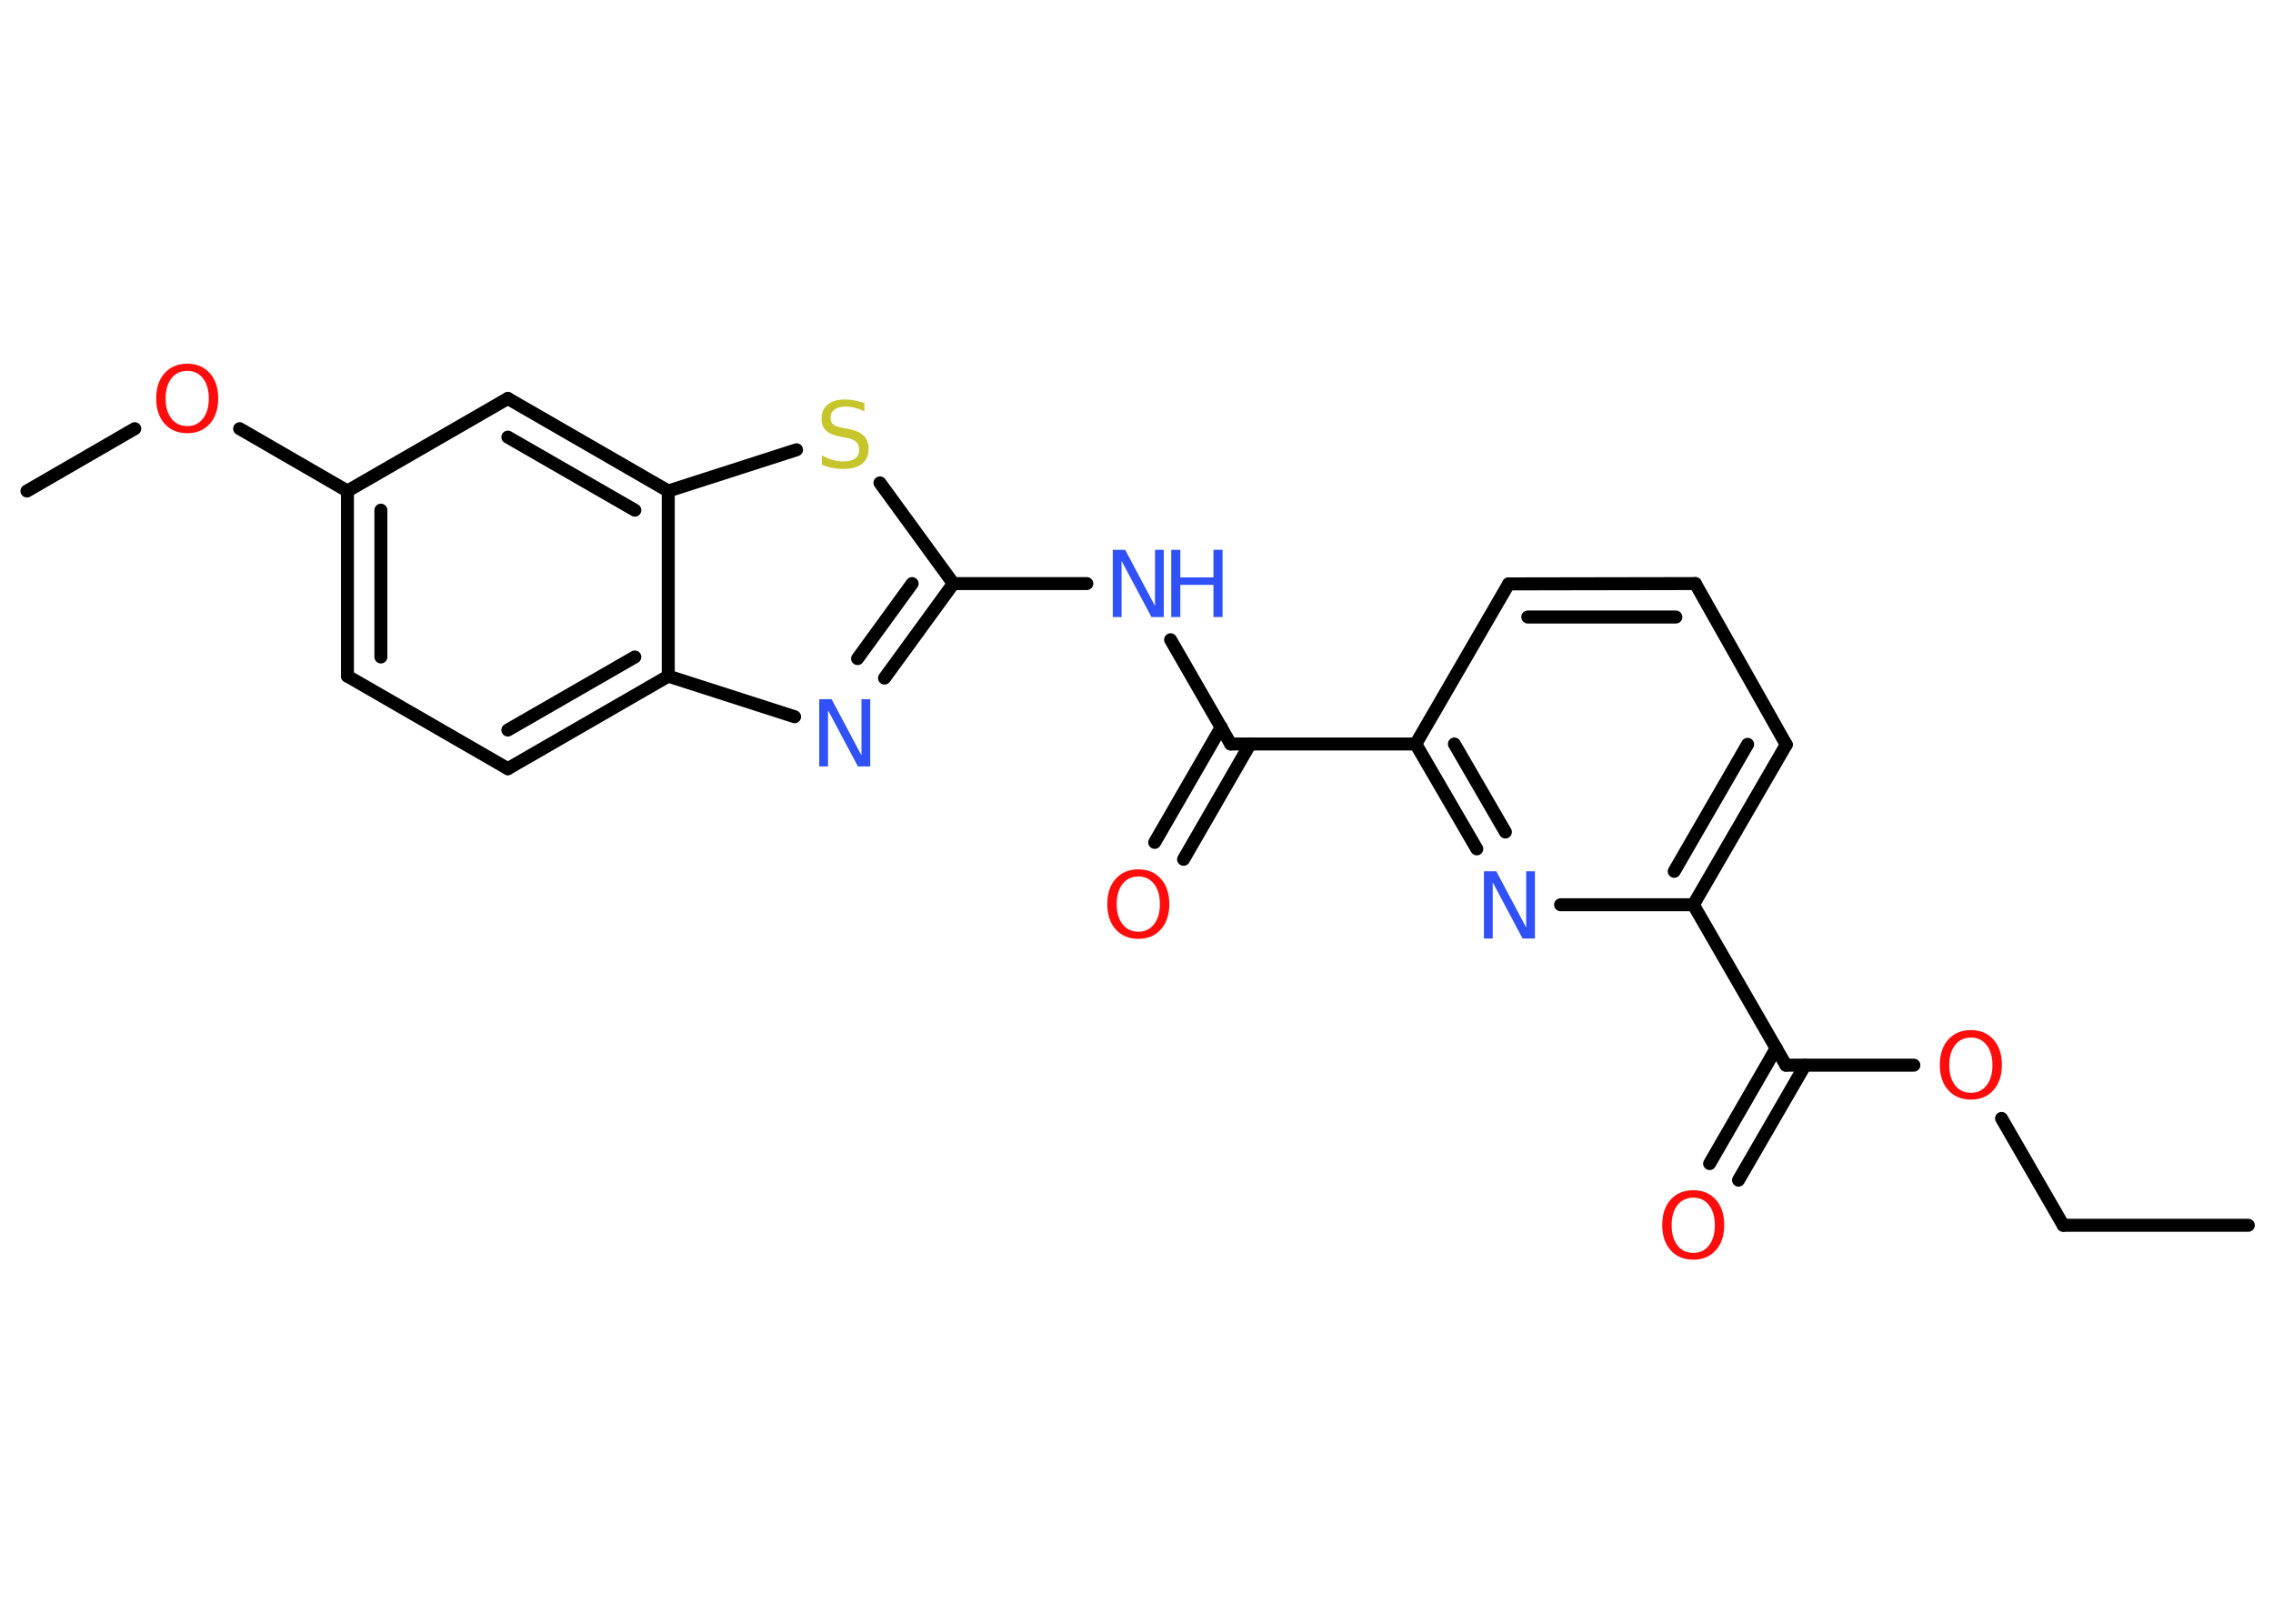 <?xml version='1.0' encoding='UTF-8'?>
<!DOCTYPE svg PUBLIC "-//W3C//DTD SVG 1.1//EN" "http://www.w3.org/Graphics/SVG/1.1/DTD/svg11.dtd">
<svg version='1.2' xmlns='http://www.w3.org/2000/svg' xmlns:xlink='http://www.w3.org/1999/xlink' width='70.0mm' height='50.0mm' viewBox='0 0 70.0 50.0'>
  <desc>Generated by the Chemistry Development Kit (http://github.com/cdk)</desc>
  <g stroke-linecap='round' stroke-linejoin='round' stroke='#000000' stroke-width='.4' fill='#FF0D0D'>
    <rect x='.0' y='.0' width='70.0' height='50.0' fill='#FFFFFF' stroke='none'/>
    <g id='mol1' class='mol'>
      <line id='mol1bnd1' class='bond' x1='69.24' y1='37.73' x2='63.54' y2='37.73'/>
      <line id='mol1bnd2' class='bond' x1='63.54' y1='37.73' x2='61.64' y2='34.44'/>
      <line id='mol1bnd3' class='bond' x1='58.94' y1='32.8' x2='55.0' y2='32.8'/>
      <g id='mol1bnd4' class='bond'>
        <line x1='55.59' y1='32.8' x2='53.54' y2='36.34'/>
        <line x1='54.7' y1='32.28' x2='52.65' y2='35.83'/>
      </g>
      <line id='mol1bnd5' class='bond' x1='55.0' y1='32.8' x2='52.15' y2='27.86'/>
      <g id='mol1bnd6' class='bond'>
        <line x1='52.15' y1='27.86' x2='55.01' y2='22.93'/>
        <line x1='51.56' y1='26.83' x2='53.82' y2='22.92'/>
      </g>
      <line id='mol1bnd7' class='bond' x1='55.01' y1='22.93' x2='52.21' y2='17.97'/>
      <g id='mol1bnd8' class='bond'>
        <line x1='52.21' y1='17.97' x2='46.46' y2='17.98'/>
        <line x1='51.61' y1='19.0' x2='47.05' y2='19.0'/>
      </g>
      <line id='mol1bnd9' class='bond' x1='46.46' y1='17.98' x2='43.6' y2='22.91'/>
      <line id='mol1bnd10' class='bond' x1='43.6' y1='22.91' x2='37.9' y2='22.91'/>
      <g id='mol1bnd11' class='bond'>
        <line x1='38.5' y1='22.91' x2='36.45' y2='26.46'/>
        <line x1='37.61' y1='22.39' x2='35.56' y2='25.94'/>
      </g>
      <line id='mol1bnd12' class='bond' x1='37.9' y1='22.91' x2='36.05' y2='19.7'/>
      <line id='mol1bnd13' class='bond' x1='33.47' y1='17.97' x2='29.36' y2='17.97'/>
      <g id='mol1bnd14' class='bond'>
        <line x1='27.24' y1='20.88' x2='29.36' y2='17.97'/>
        <line x1='26.41' y1='20.28' x2='28.09' y2='17.97'/>
      </g>
      <line id='mol1bnd15' class='bond' x1='24.47' y1='22.07' x2='20.58' y2='20.82'/>
      <g id='mol1bnd16' class='bond'>
        <line x1='15.64' y1='23.67' x2='20.58' y2='20.82'/>
        <line x1='15.64' y1='22.48' x2='19.55' y2='20.23'/>
      </g>
      <line id='mol1bnd17' class='bond' x1='15.64' y1='23.67' x2='10.7' y2='20.82'/>
      <g id='mol1bnd18' class='bond'>
        <line x1='10.7' y1='15.12' x2='10.7' y2='20.82'/>
        <line x1='11.73' y1='15.71' x2='11.73' y2='20.23'/>
      </g>
      <line id='mol1bnd19' class='bond' x1='10.7' y1='15.12' x2='7.38' y2='13.2'/>
      <line id='mol1bnd20' class='bond' x1='4.15' y1='13.2' x2='.83' y2='15.12'/>
      <line id='mol1bnd21' class='bond' x1='10.7' y1='15.12' x2='15.64' y2='12.27'/>
      <g id='mol1bnd22' class='bond'>
        <line x1='20.58' y1='15.12' x2='15.64' y2='12.27'/>
        <line x1='19.55' y1='15.71' x2='15.64' y2='13.46'/>
      </g>
      <line id='mol1bnd23' class='bond' x1='20.58' y1='20.82' x2='20.58' y2='15.12'/>
      <line id='mol1bnd24' class='bond' x1='20.58' y1='15.12' x2='24.53' y2='13.85'/>
      <line id='mol1bnd25' class='bond' x1='29.36' y1='17.97' x2='27.1' y2='14.87'/>
      <g id='mol1bnd26' class='bond'>
        <line x1='43.6' y1='22.91' x2='45.48' y2='26.14'/>
        <line x1='44.79' y1='22.91' x2='46.36' y2='25.62'/>
      </g>
      <line id='mol1bnd27' class='bond' x1='52.15' y1='27.86' x2='48.06' y2='27.86'/>
      <path id='mol1atm3' class='atom' d='M60.7 31.95q-.31 .0 -.49 .23q-.18 .23 -.18 .62q.0 .39 .18 .62q.18 .23 .49 .23q.3 .0 .48 -.23q.18 -.23 .18 -.62q.0 -.39 -.18 -.62q-.18 -.23 -.48 -.23zM60.7 31.72q.43 .0 .69 .29q.26 .29 .26 .78q.0 .49 -.26 .78q-.26 .29 -.69 .29q-.44 .0 -.7 -.29q-.26 -.29 -.26 -.78q.0 -.49 .26 -.78q.26 -.29 .7 -.29z' stroke='none'/>
      <path id='mol1atm5' class='atom' d='M52.15 36.88q-.31 .0 -.49 .23q-.18 .23 -.18 .62q.0 .39 .18 .62q.18 .23 .49 .23q.3 .0 .48 -.23q.18 -.23 .18 -.62q.0 -.39 -.18 -.62q-.18 -.23 -.48 -.23zM52.15 36.65q.43 .0 .69 .29q.26 .29 .26 .78q.0 .49 -.26 .78q-.26 .29 -.69 .29q-.44 .0 -.7 -.29q-.26 -.29 -.26 -.78q.0 -.49 .26 -.78q.26 -.29 .7 -.29z' stroke='none'/>
      <path id='mol1atm12' class='atom' d='M35.06 26.99q-.31 .0 -.49 .23q-.18 .23 -.18 .62q.0 .39 .18 .62q.18 .23 .49 .23q.3 .0 .48 -.23q.18 -.23 .18 -.62q.0 -.39 -.18 -.62q-.18 -.23 -.48 -.23zM35.06 26.77q.43 .0 .69 .29q.26 .29 .26 .78q.0 .49 -.26 .78q-.26 .29 -.69 .29q-.44 .0 -.7 -.29q-.26 -.29 -.26 -.78q.0 -.49 .26 -.78q.26 -.29 .7 -.29z' stroke='none'/>
      <g id='mol1atm13' class='atom'>
        <path d='M34.27 16.93h.38l.92 1.73v-1.73h.27v2.07h-.38l-.92 -1.73v1.73h-.27v-2.07z' stroke='none' fill='#3050F8'/>
        <path d='M36.07 16.93h.28v.85h1.02v-.85h.28v2.07h-.28v-.99h-1.02v.99h-.28v-2.07z' stroke='none' fill='#3050F8'/>
      </g>
      <path id='mol1atm15' class='atom' d='M25.23 21.53h.38l.92 1.73v-1.73h.27v2.07h-.38l-.92 -1.73v1.73h-.27v-2.07z' stroke='none' fill='#3050F8'/>
      <path id='mol1atm20' class='atom' d='M5.77 11.42q-.31 .0 -.49 .23q-.18 .23 -.18 .62q.0 .39 .18 .62q.18 .23 .49 .23q.3 .0 .48 -.23q.18 -.23 .18 -.62q.0 -.39 -.18 -.62q-.18 -.23 -.48 -.23zM5.77 11.2q.43 .0 .69 .29q.26 .29 .26 .78q.0 .49 -.26 .78q-.26 .29 -.69 .29q-.44 .0 -.7 -.29q-.26 -.29 -.26 -.78q.0 -.49 .26 -.78q.26 -.29 .7 -.29z' stroke='none'/>
      <path id='mol1atm24' class='atom' d='M26.62 12.4v.27q-.16 -.08 -.3 -.11q-.14 -.04 -.27 -.04q-.23 .0 -.35 .09q-.12 .09 -.12 .25q.0 .14 .08 .21q.08 .07 .31 .11l.17 .03q.31 .06 .46 .21q.15 .15 .15 .4q.0 .3 -.2 .46q-.2 .16 -.59 .16q-.15 .0 -.31 -.03q-.17 -.03 -.34 -.1v-.29q.17 .1 .33 .14q.16 .05 .32 .05q.24 .0 .37 -.09q.13 -.09 .13 -.27q.0 -.15 -.09 -.24q-.09 -.09 -.31 -.13l-.17 -.03q-.31 -.06 -.45 -.19q-.14 -.13 -.14 -.37q.0 -.28 .19 -.43q.19 -.16 .53 -.16q.14 .0 .3 .03q.15 .03 .31 .08z' stroke='none' fill='#C6C62C'/>
      <path id='mol1atm25' class='atom' d='M45.7 26.83h.38l.92 1.73v-1.73h.27v2.07h-.38l-.92 -1.73v1.73h-.27v-2.07z' stroke='none' fill='#3050F8'/>
    </g>
  </g>
</svg>

